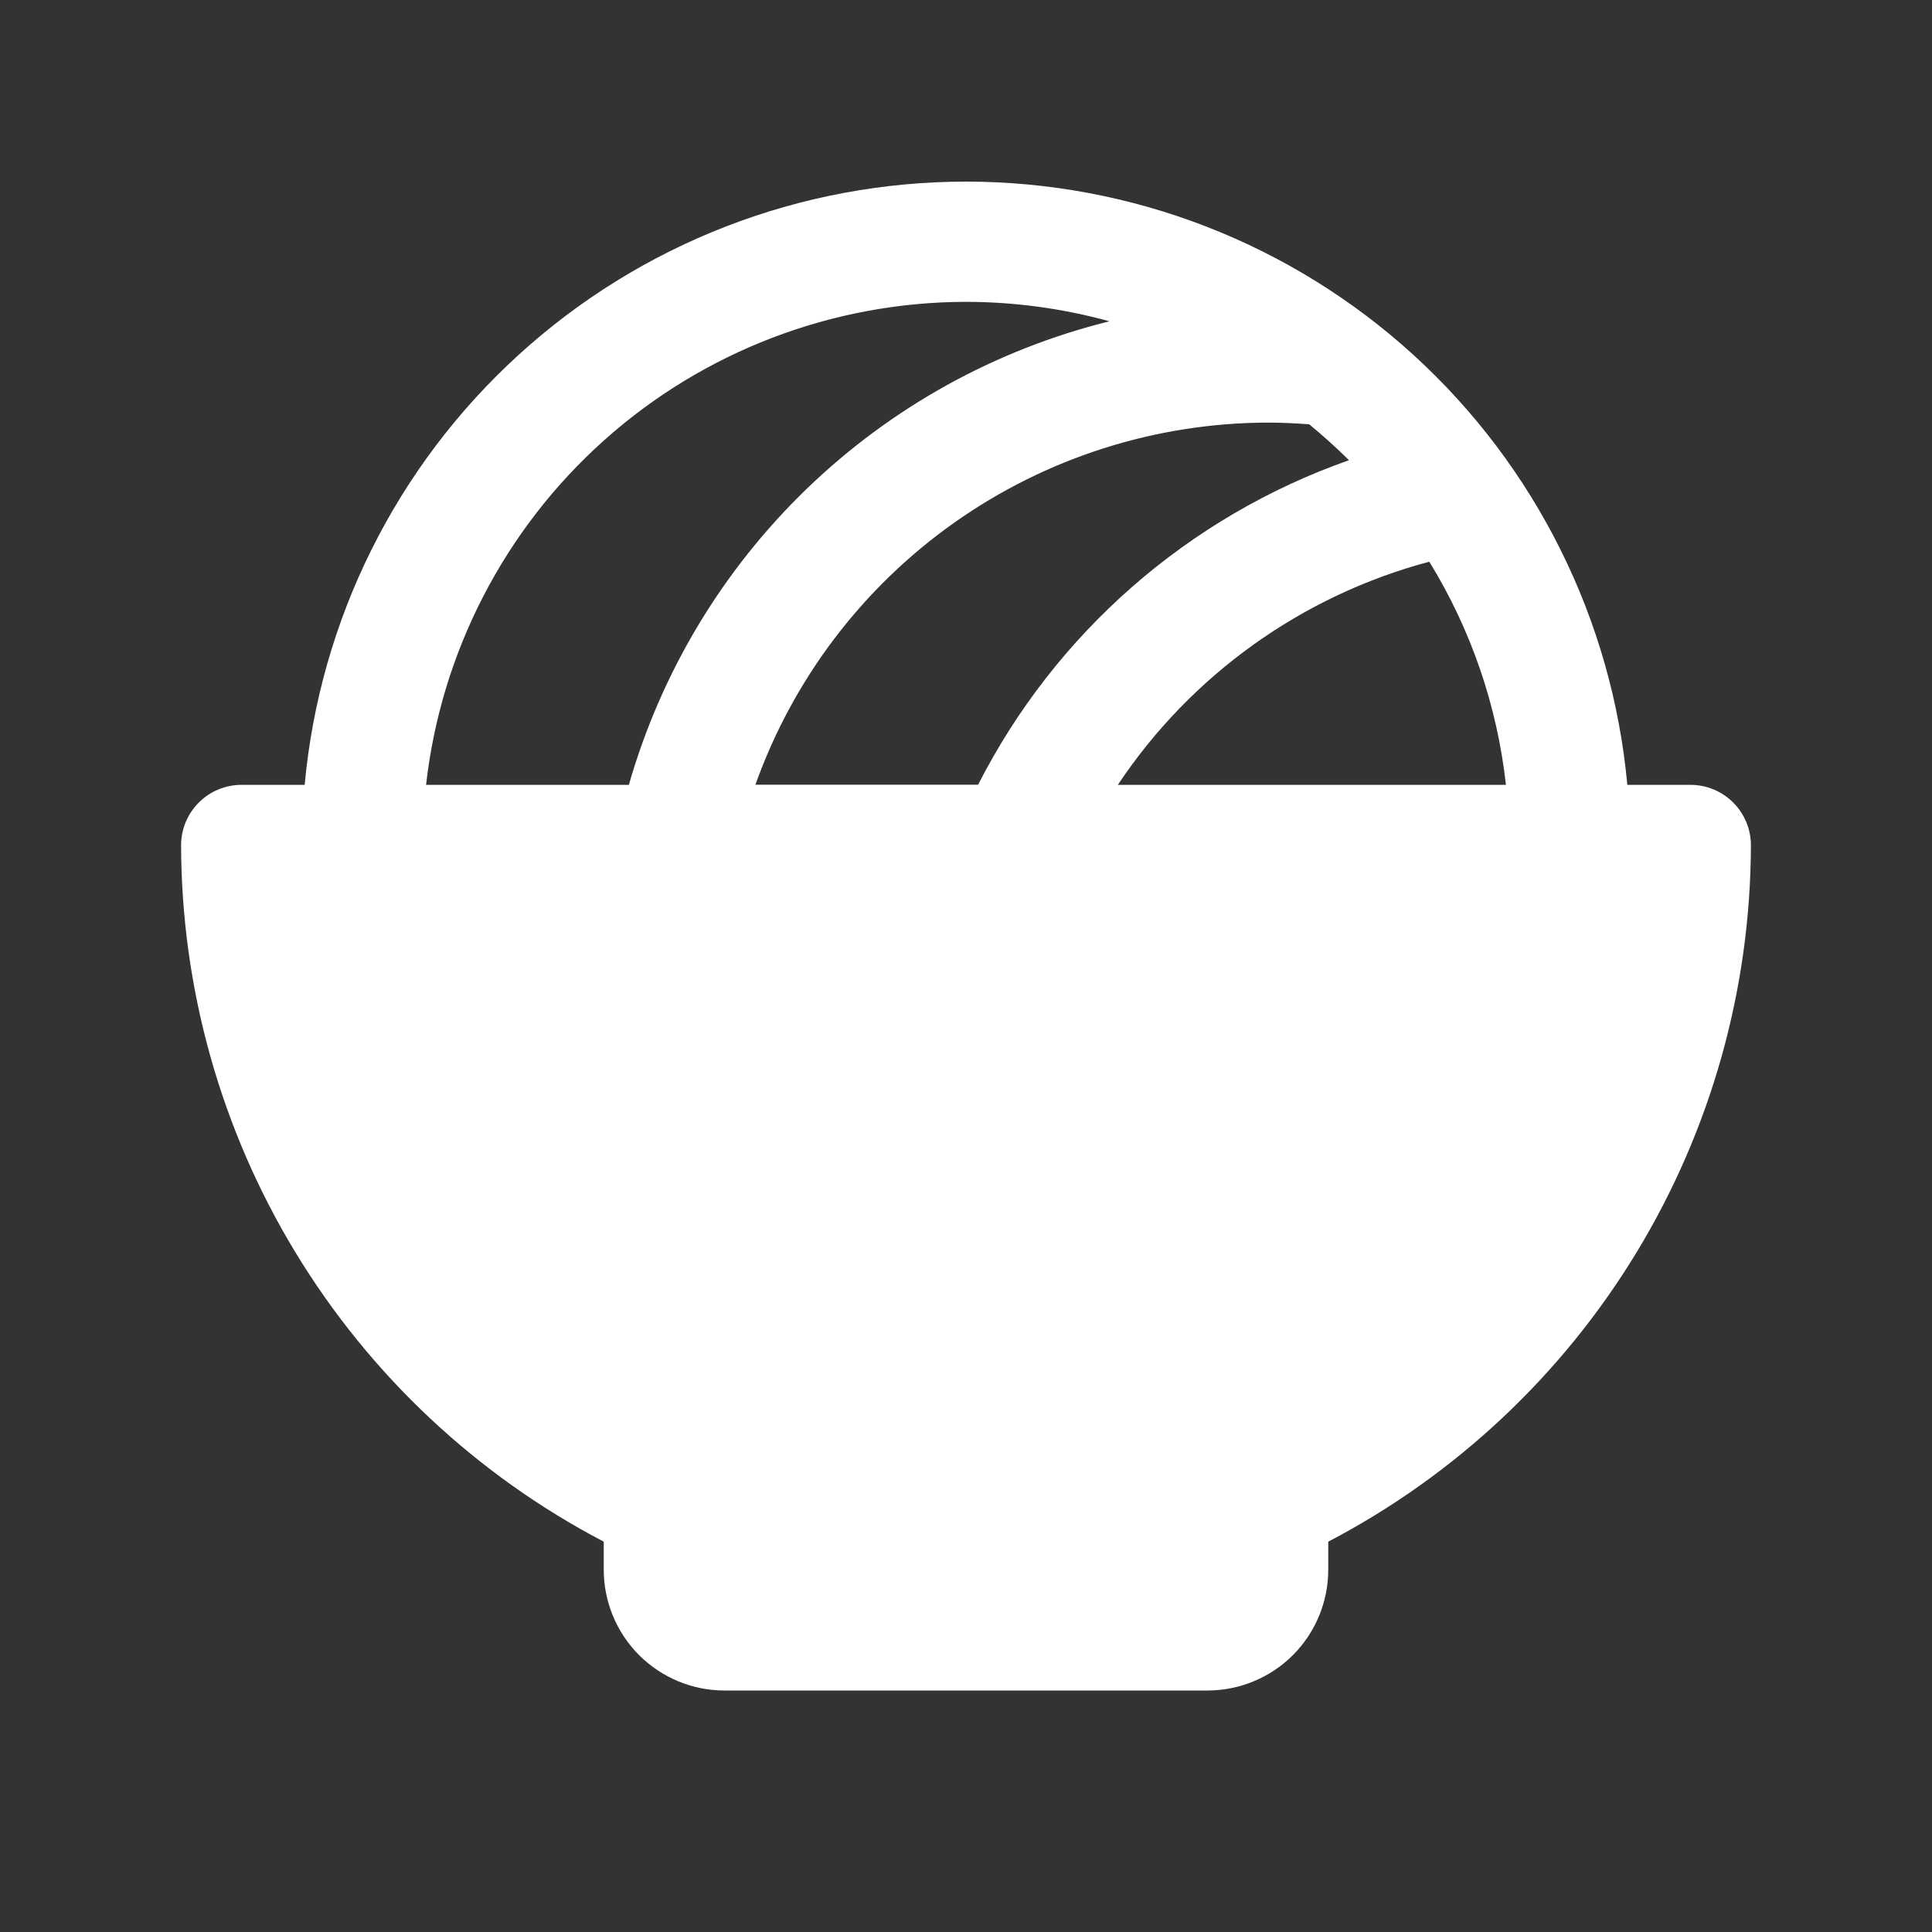 <svg width="30" height="30" viewBox="0 0 30 30" fill="none" xmlns="http://www.w3.org/2000/svg">
<rect x="0" y="0" width="30" height="30" fill="#333333" stroke="none"/>
<g clip-path="url(#clip0_8552_5742)">
<path d="M26.25 12.187H25.269C25.034 9.627 23.85 7.246 21.95 5.513C20.05 3.78 17.572 2.82 15 2.82C12.428 2.82 9.95 3.78 8.05 5.513C6.15 7.246 4.966 9.627 4.731 12.187H3.75C3.501 12.187 3.263 12.286 3.087 12.462C2.911 12.638 2.812 12.876 2.812 13.125C2.817 15.354 3.43 17.54 4.587 19.446C5.744 21.352 7.399 22.906 9.375 23.939V24.375C9.375 24.872 9.573 25.349 9.924 25.701C10.276 26.052 10.753 26.25 11.25 26.25H18.75C19.247 26.25 19.724 26.052 20.076 25.701C20.427 25.349 20.625 24.872 20.625 24.375V23.939C22.601 22.906 24.256 21.352 25.413 19.446C26.57 17.54 27.183 15.354 27.188 13.125C27.188 12.876 27.089 12.638 26.913 12.462C26.737 12.286 26.499 12.187 26.25 12.187ZM20.33 6.589C20.544 6.765 20.75 6.951 20.947 7.146C18.452 8.024 16.389 9.828 15.188 12.185H11.73C12.316 10.543 13.395 9.121 14.819 8.115C16.244 7.108 17.944 6.566 19.688 6.562C19.902 6.562 20.116 6.573 20.33 6.589ZM17.358 12.187C18.494 10.482 20.214 9.25 22.194 8.722C22.842 9.775 23.248 10.959 23.384 12.187H17.358ZM15 4.687C15.752 4.688 16.501 4.789 17.227 4.989C15.46 5.427 13.84 6.323 12.53 7.587C11.22 8.851 10.266 10.438 9.765 12.187H6.616C6.849 10.126 7.832 8.222 9.378 6.839C10.924 5.456 12.925 4.69 15 4.687Z" fill="white"/>
</g>
<defs>
<clipPath id="clip0_8552_5742">
<rect width="30" height="30" fill="white"/>
</clipPath>
</defs>
</svg>
